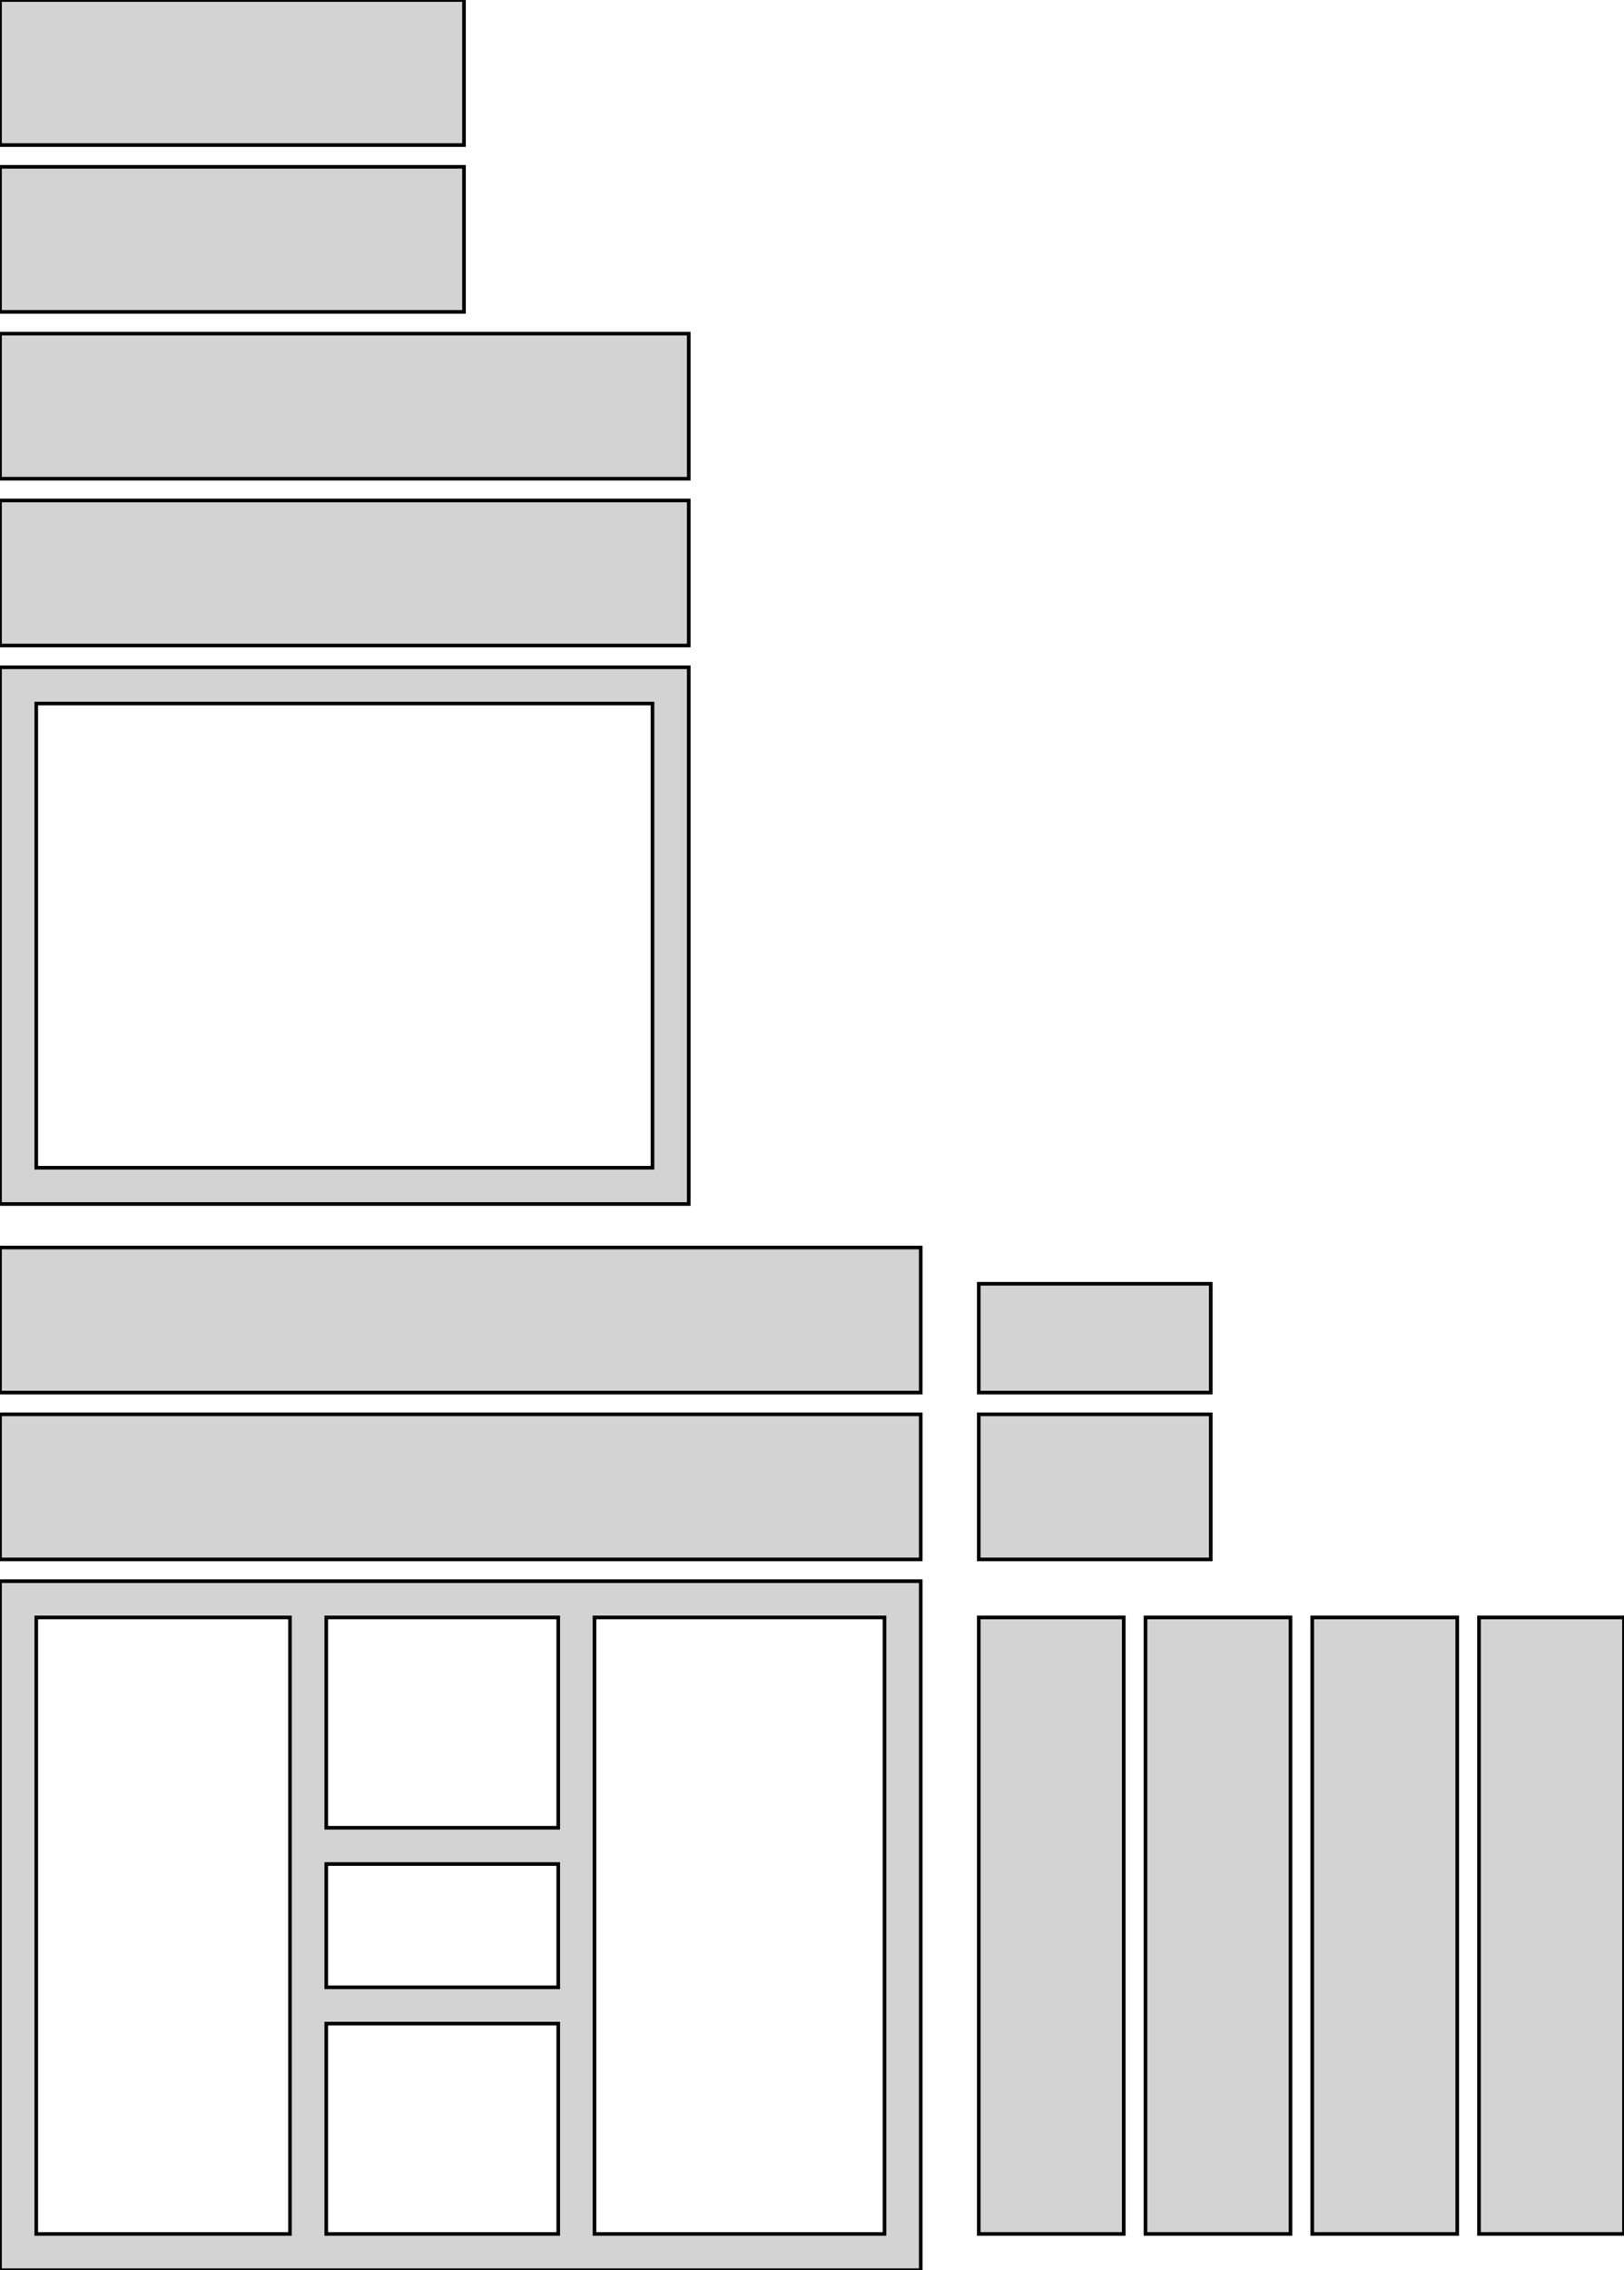 <?xml version="1.0" standalone="no"?>
<!DOCTYPE svg PUBLIC "-//W3C//DTD SVG 1.1//EN" "http://www.w3.org/Graphics/SVG/1.1/DTD/svg11.dtd">
<svg width="224" height="313" viewBox="10 -323 224 313" xmlns="http://www.w3.org/2000/svg" version="1.1">
<title>OpenSCAD Model</title>
<path d="
M 74,-323 L 10,-323 L 10,-303 L 74,-303 z
M 74,-300 L 10,-300 L 10,-280 L 74,-280 z
M 105,-277 L 10,-277 L 10,-257 L 105,-257 z
M 105,-254 L 10,-254 L 10,-234 L 105,-234 z
M 105,-231 L 10,-231 L 10,-157 L 105,-157 z
M 15,-162 L 15,-226 L 100,-226 L 100,-162 z
M 137,-151 L 10,-151 L 10,-131 L 137,-131 z
M 177,-146 L 145,-146 L 145,-131 L 177,-131 z
M 177,-128 L 145,-128 L 145,-108 L 177,-108 z
M 137,-128 L 10,-128 L 10,-108 L 137,-108 z
M 137,-105 L 10,-105 L 10,-10 L 137,-10 z
M 92,-15 L 92,-100 L 132,-100 L 132,-15 z
M 55,-71 L 55,-100 L 87,-100 L 87,-71 z
M 15,-15 L 15,-100 L 50,-100 L 50,-15 z
M 55,-49 L 55,-66 L 87,-66 L 87,-49 z
M 55,-15 L 55,-44 L 87,-44 L 87,-15 z
M 165,-100 L 145,-100 L 145,-15 L 165,-15 z
M 188,-100 L 168,-100 L 168,-15 L 188,-15 z
M 211,-100 L 191,-100 L 191,-15 L 211,-15 z
M 234,-100 L 214,-100 L 214,-15 L 234,-15 z
" stroke="black" fill="lightgray" stroke-width="0.5"/></svg>
